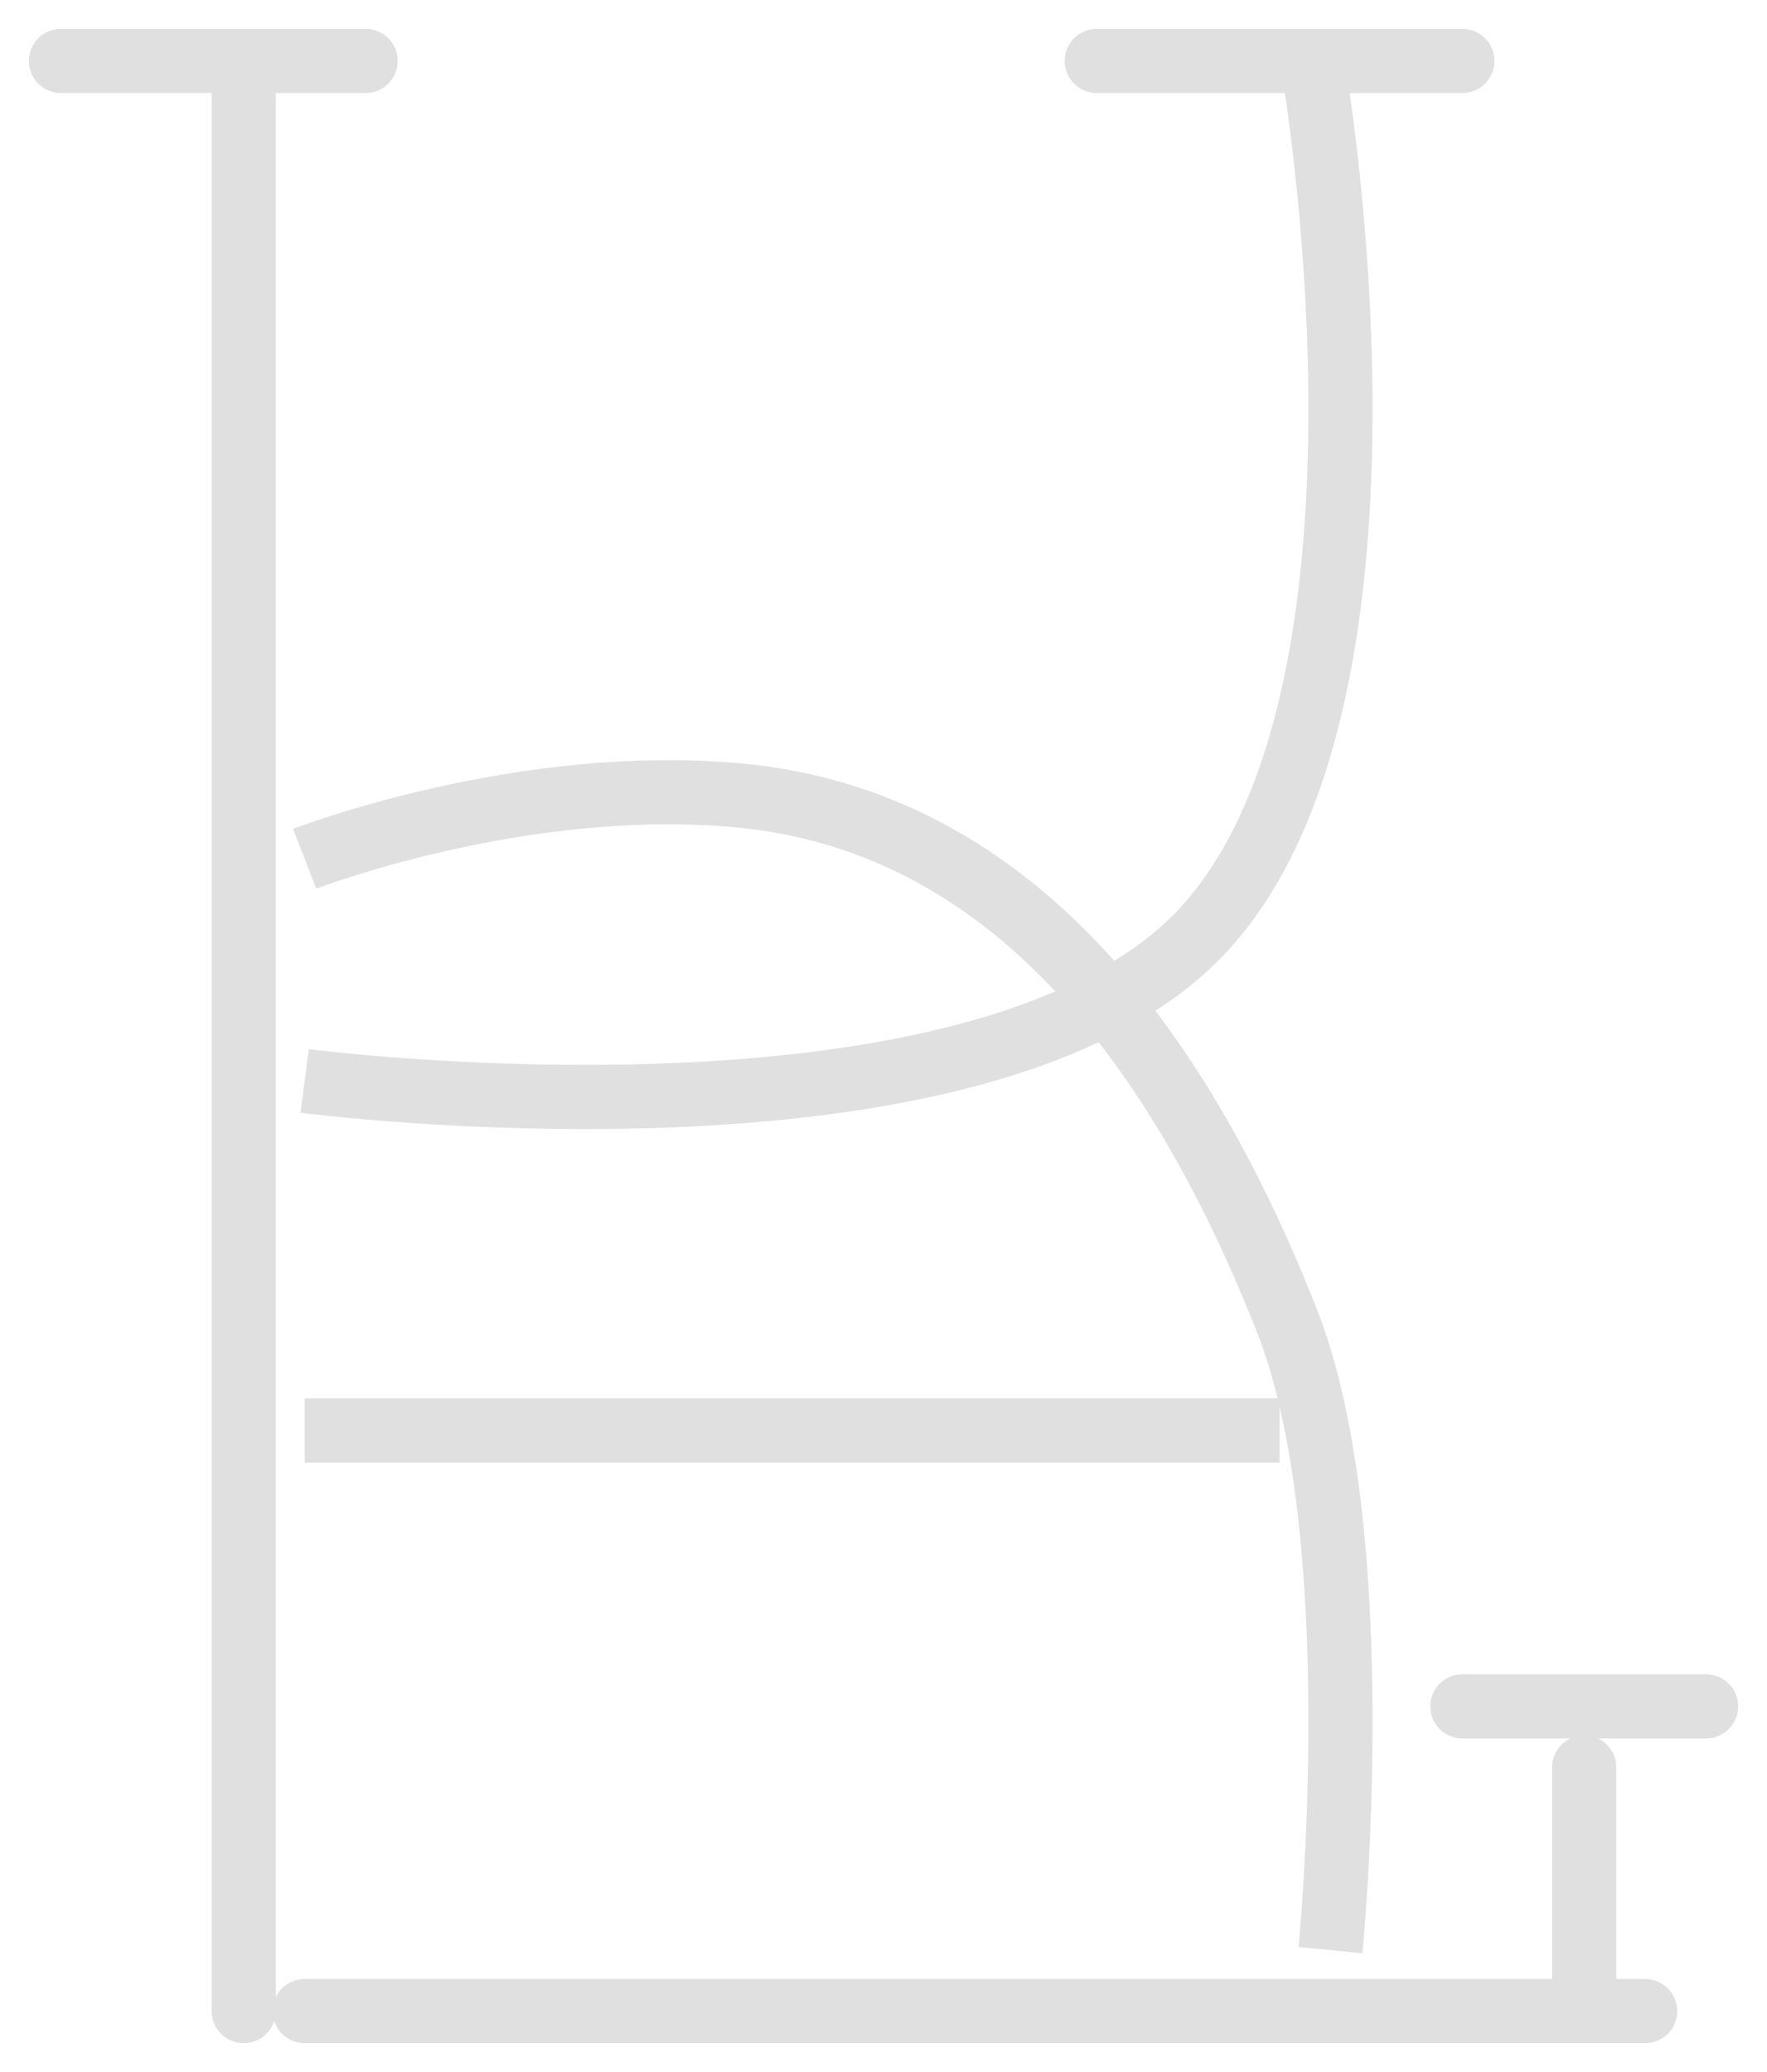 <svg xmlns="http://www.w3.org/2000/svg" width="29" height="34" fill="none"><path stroke="#E0E0E0" stroke-width="1.053" d="M5 14.092s3.562-1.381 7.15-1.037c4.355.418 7.144 3.982 8.969 8.611 1.393 3.532.717 10.334.717 10.334"/><path stroke="#E0E0E0" stroke-linecap="round" stroke-width="1.053" d="M1 1h5M18 1h6M4 1v32M5 33h22M26 33v-4M24 28h4"/><path stroke="#E0E0E0" stroke-width="1.053" d="M5 17.737s11.13 1.459 14.762-2.492C23.363 11.328 21.537 1 21.537 1M5 23.473h16"/></svg>